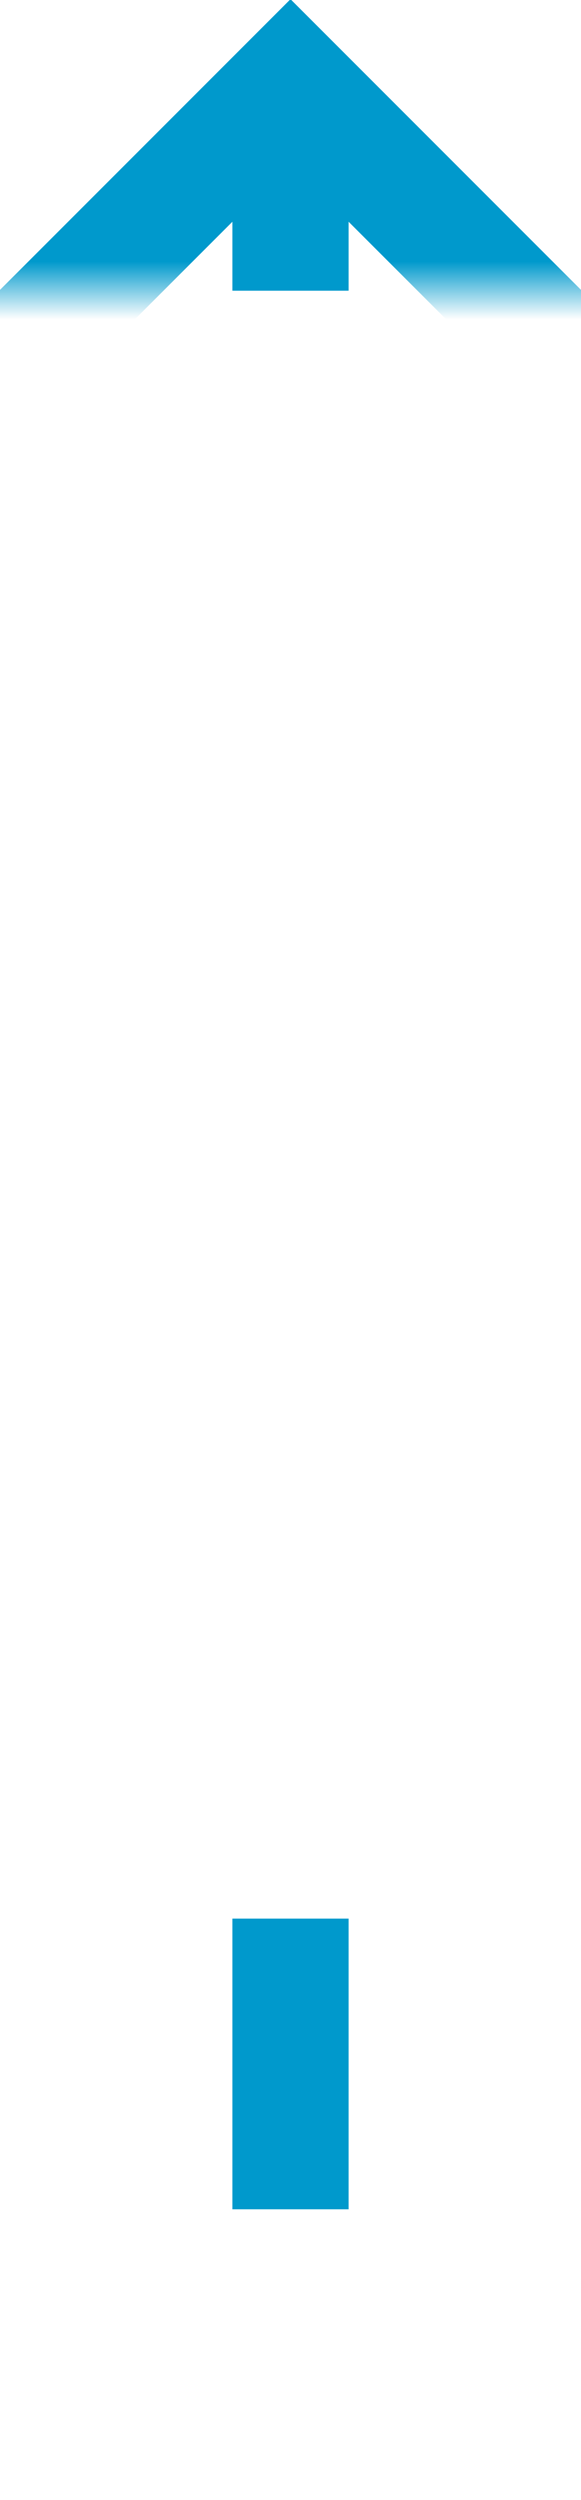 ﻿<?xml version="1.0" encoding="utf-8"?>
<svg version="1.1" xmlns:xlink="http://www.w3.org/1999/xlink" width="10px" height="43px" preserveAspectRatio="xMidYMin meet" viewBox="70 1881  8 43" xmlns="http://www.w3.org/2000/svg">
  <defs>
    <mask fill="white" id="clip101">
      <path d="M 50.5 1886  L 97.5 1886  L 97.5 1914  L 50.5 1914  Z M 50.5 1871  L 97.5 1871  L 97.5 1922  L 50.5 1922  Z " fill-rule="evenodd" />
    </mask>
  </defs>
  <path d="M 74 1886  L 74 1883  M 74 1914  L 74 1919  " stroke-width="2" stroke="#0099cc" fill="none" />
  <path d="M 69.707 1888.107  L 74 1883.814  L 78.293 1888.107  L 79.707 1886.693  L 74.707 1881.693  L 74 1880.986  L 73.293 1881.693  L 68.293 1886.693  L 69.707 1888.107  Z " fill-rule="nonzero" fill="#0099cc" stroke="none" mask="url(#clip101)" />
</svg>